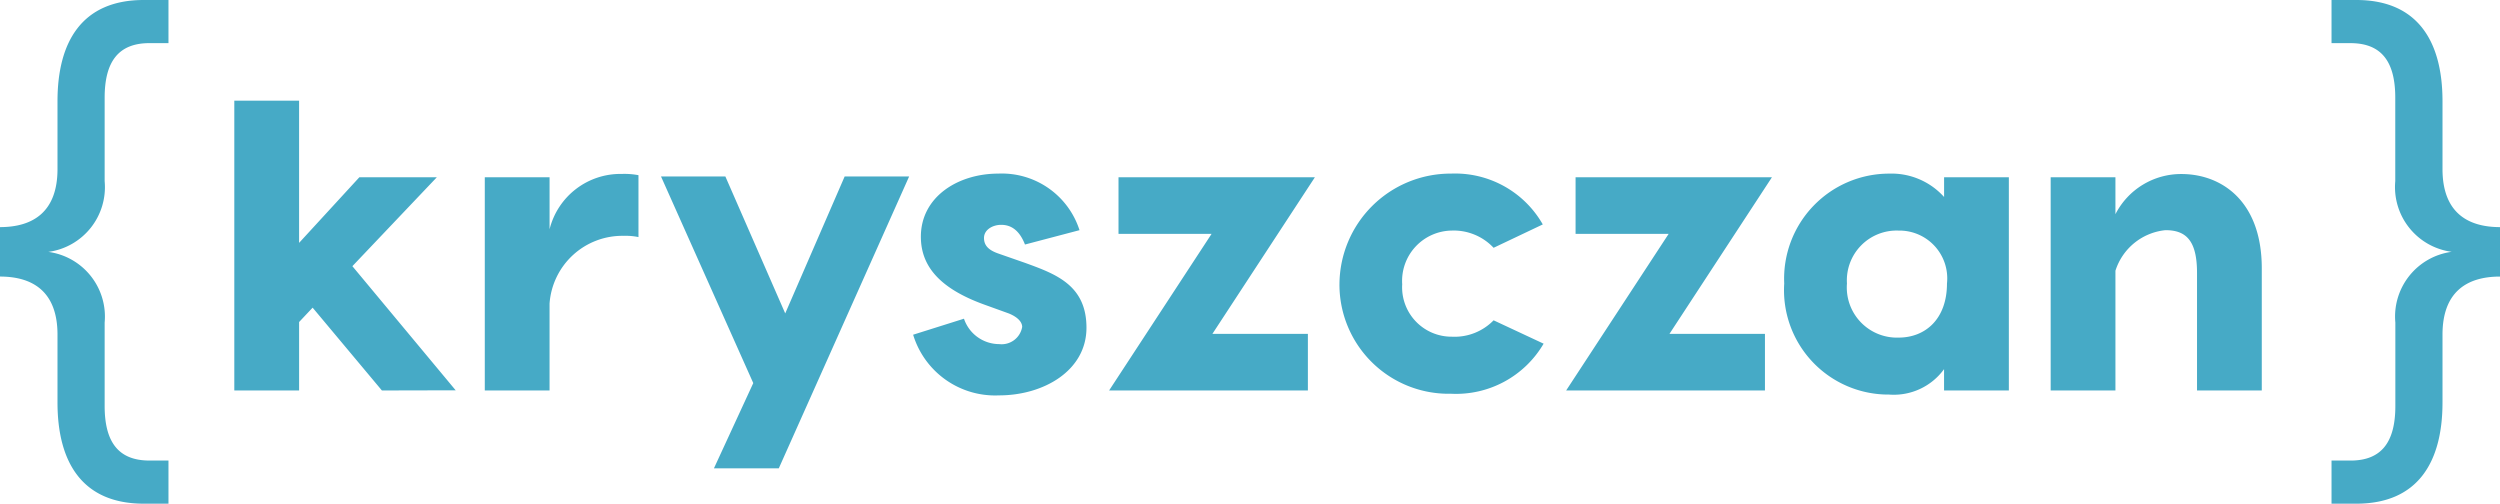 <svg xmlns="http://www.w3.org/2000/svg" width="149.044" height="30.028" viewBox="0 0 149.044 30.028">
  <defs>
    <style>
      .cls-1 {
        fill: #46aac6;
      }
    </style>
  </defs>
  <path id="Union_1" data-name="Union 1" class="cls-1" d="M139,30.028v-2.57h1.131c1.851,0,2.674-1.1,2.674-3.257V19.23a3.893,3.893,0,0,1,3.36-4.217A3.893,3.893,0,0,1,142.8,10.8V5.828c0-2.16-.823-3.256-2.674-3.256H139V0h1.474c3.668,0,5.142,2.468,5.142,6.033v4.046c0,2.536,1.44,3.461,3.428,3.461v2.948c-1.988,0-3.428.925-3.428,3.462v4.045c0,3.565-1.473,6.033-5.142,6.033Zm-130.43,0c-3.668,0-5.142-2.468-5.142-6.033V19.95c0-2.537-1.44-3.462-3.428-3.462V13.54c1.988,0,3.428-.925,3.428-3.461V6.033C3.428,2.468,4.9,0,8.57,0h1.474V2.571H8.913c-1.851,0-2.674,1.1-2.674,3.256V10.8a3.893,3.893,0,0,1-3.36,4.217,3.893,3.893,0,0,1,3.36,4.217V24.2c0,2.16.823,3.257,2.674,3.257h1.131v2.57Zm33.992-2.106,2.346-5.083-5.5-12.317h3.837l3.568,8.163,3.543-8.163H54.2l-7.771,17.4Zm11.877-7.967L57.47,19a2.221,2.221,0,0,0,2.1,1.515A1.242,1.242,0,0,0,60.94,19.49c0-.245-.2-.562-.806-.806l-1.49-.538C56.1,17.217,54.9,15.922,54.9,14.114c0-2.371,2.2-3.764,4.619-3.764a4.861,4.861,0,0,1,4.839,3.372l-3.251.856c-.342-.88-.855-1.174-1.417-1.174-.513,0-1.026.293-1.026.782,0,.464.293.733.855.929l1.613.563c1.809.66,3.641,1.319,3.641,3.861,0,2.566-2.566,4.032-5.206,4.032A5.109,5.109,0,0,1,54.439,19.955ZM106.371,16.9a6.263,6.263,0,0,1,6.256-6.549,4.211,4.211,0,0,1,3.275,1.393V10.57h3.861V23.278H115.9V22.007a3.7,3.7,0,0,1-3.275,1.516A6.224,6.224,0,0,1,106.371,16.9Zm3.74,0a2.989,2.989,0,0,0,3.079,3.227c1.589,0,2.884-1.1,2.884-3.227a2.849,2.849,0,0,0-2.884-3.153A2.968,2.968,0,0,0,110.111,16.9Zm-30.255.05a6.625,6.625,0,0,1,6.647-6.6,6.013,6.013,0,0,1,5.474,3.03l-2.932,1.393a3.258,3.258,0,0,0-2.493-1.027,3,3,0,0,0-2.956,3.2,2.946,2.946,0,0,0,2.956,3.127,3.242,3.242,0,0,0,2.493-.977l2.982,1.393A6.05,6.05,0,0,1,86.5,23.474,6.509,6.509,0,0,1,79.855,16.949Zm51.125,6.329V16.264c0-1.931-.66-2.542-1.882-2.542a3.491,3.491,0,0,0-2.982,2.42v7.135h-3.861V10.57h3.861v2.2a4.394,4.394,0,0,1,3.935-2.395c2.371,0,4.79,1.589,4.79,5.621v7.282Zm-37.611,0,6.11-9.335H93.932V10.57h11.705l-6.109,9.336h5.694v3.372Zm-27.248,0,6.109-9.335H66.683V10.57H78.389l-6.11,9.336h5.694v3.372Zm-37.22,0V10.57h3.862v3.1a4.352,4.352,0,0,1,4.3-3.3,4.474,4.474,0,0,1,1,.074v3.69a3.744,3.744,0,0,0-.879-.074A4.349,4.349,0,0,0,32.763,18.1v5.18Zm-6.134,0-4.13-4.937-.806.856v4.081H13.969V6h3.862v8.48l3.592-3.911h4.619l-5.034,5.3,6.158,7.4Z"/>
</svg>
